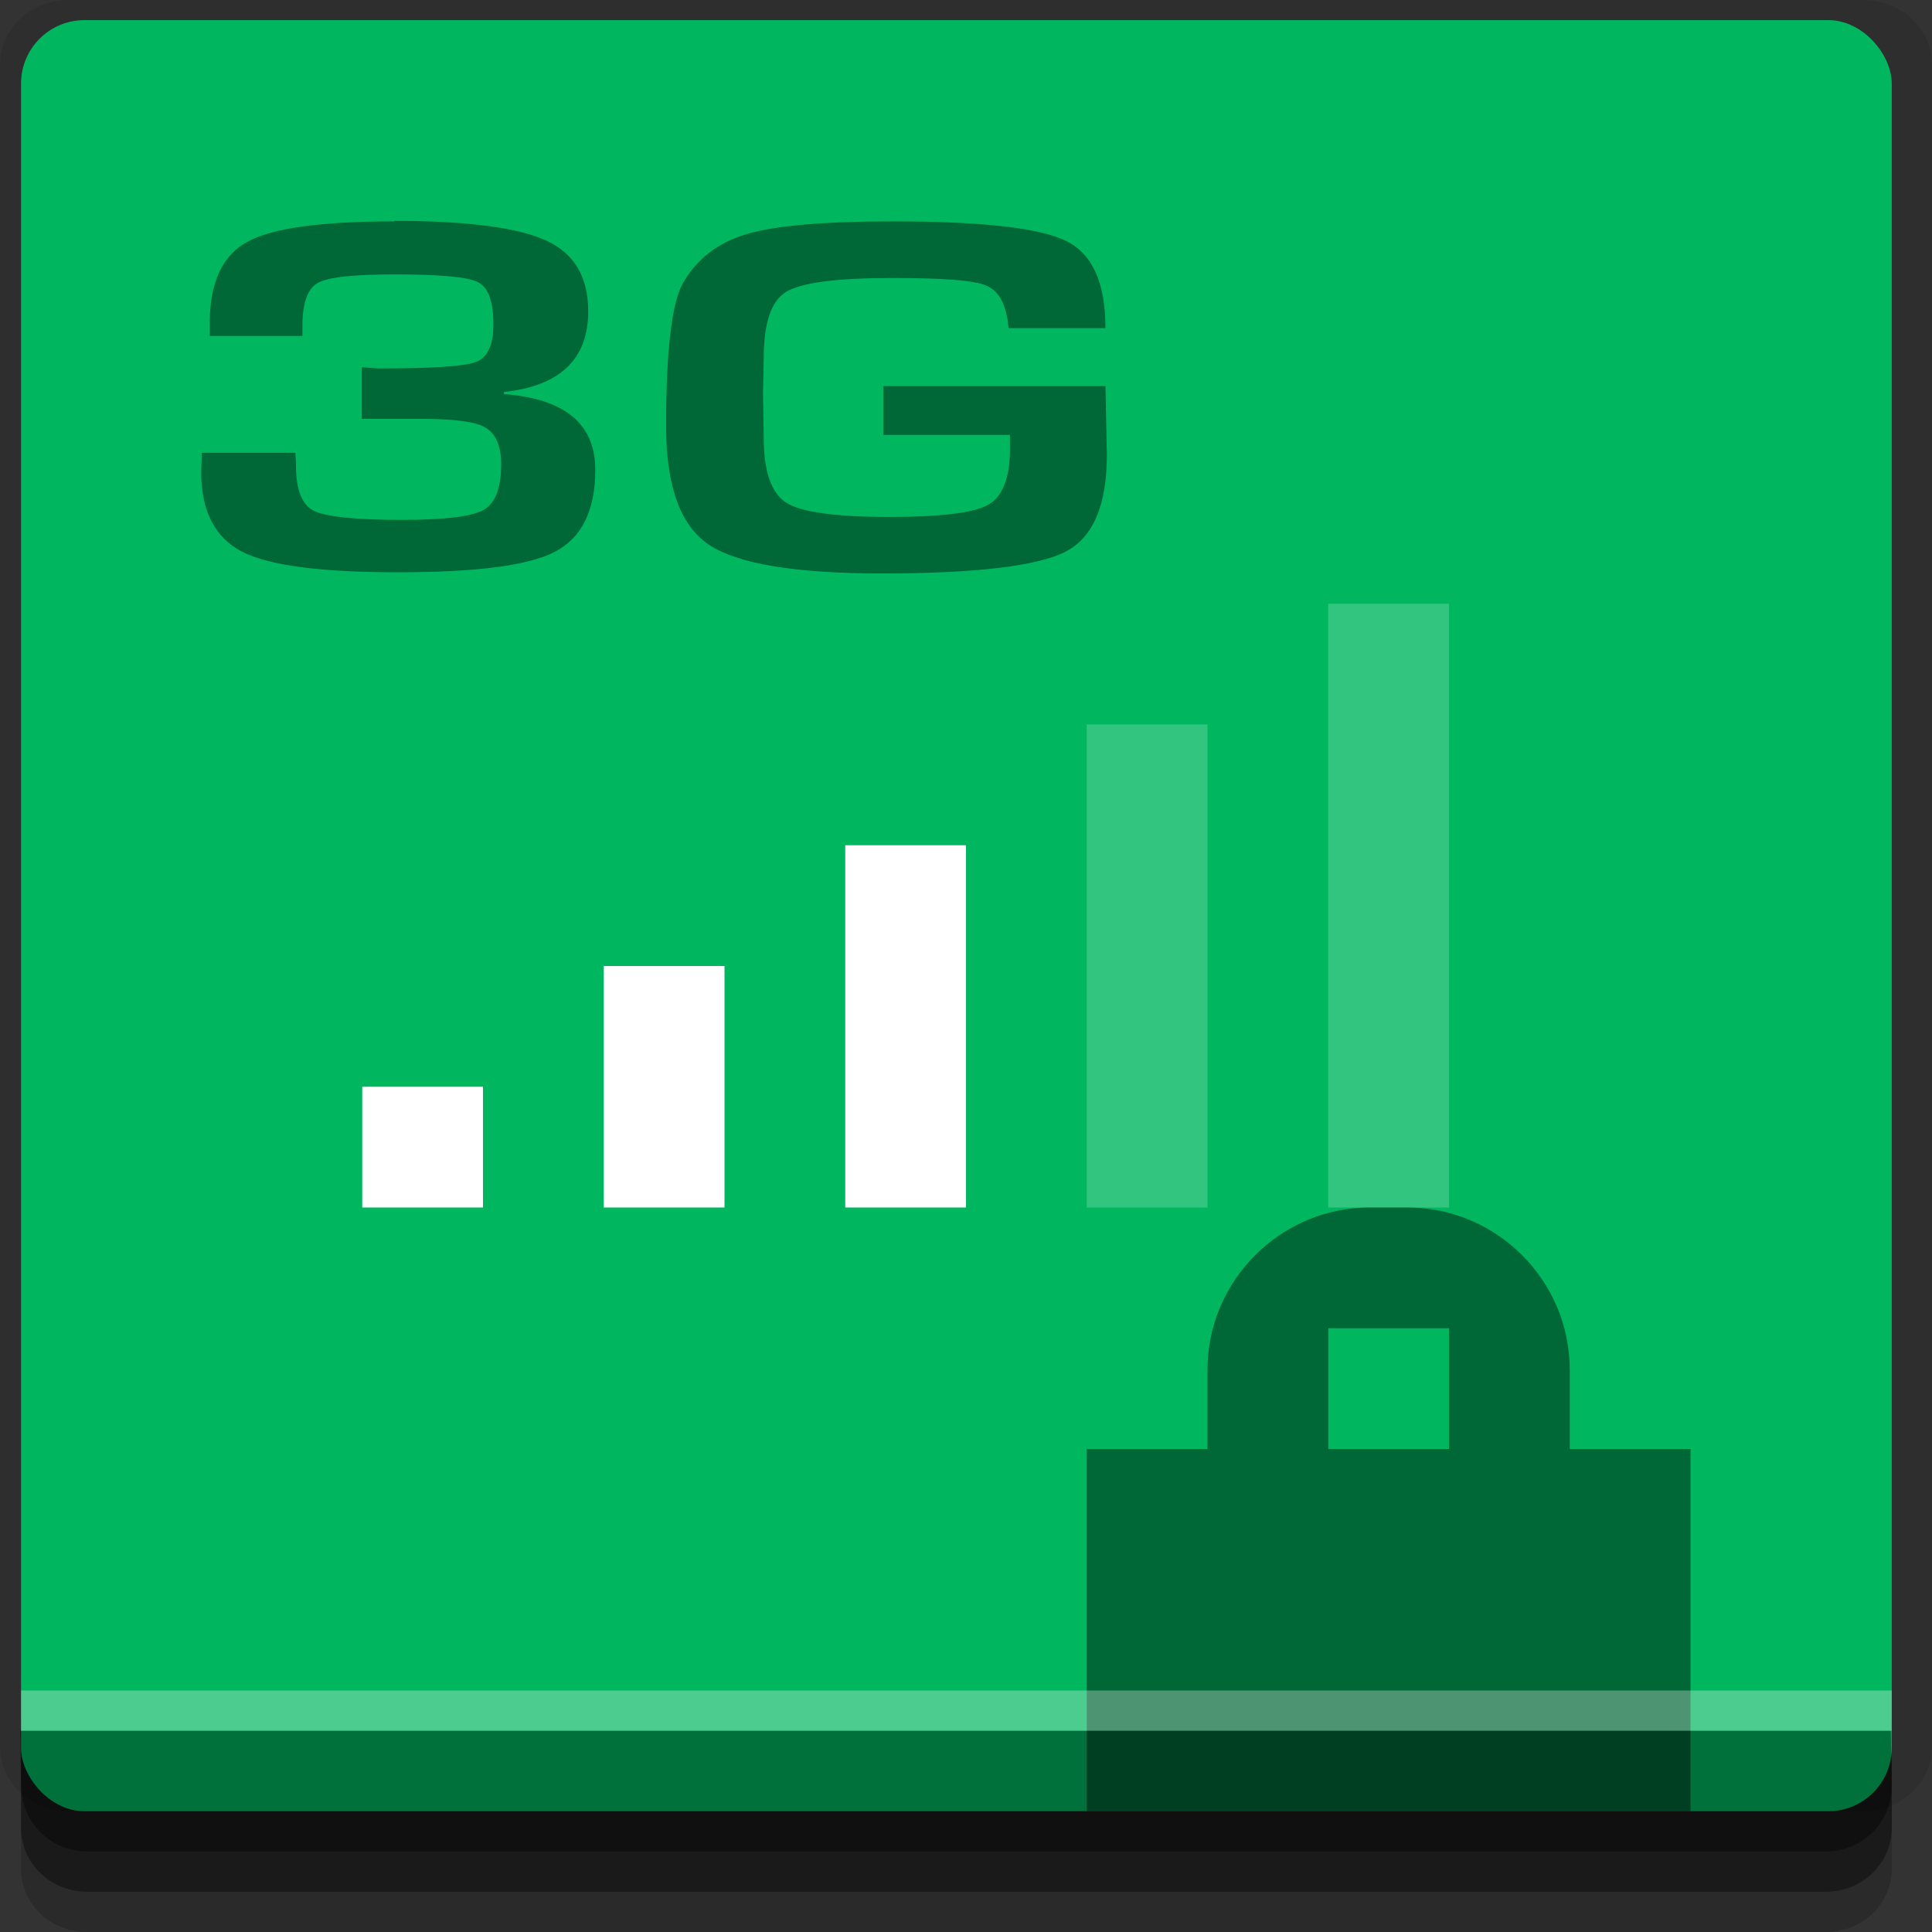 <?xml version="1.0" encoding="UTF-8" standalone="no"?>
<!-- Created with Inkscape (http://www.inkscape.org/) -->

<svg
   xmlns:dc="http://purl.org/dc/elements/1.1/"
   xmlns:cc="http://creativecommons.org/ns#"
   xmlns:rdf="http://www.w3.org/1999/02/22-rdf-syntax-ns#"
   xmlns:svg="http://www.w3.org/2000/svg"
   xmlns="http://www.w3.org/2000/svg"
   xmlns:sodipodi="http://sodipodi.sourceforge.net/DTD/sodipodi-0.dtd"
   xmlns:inkscape="http://www.inkscape.org/namespaces/inkscape"
   width="96"
   height="96"
   id="svg2"
   version="1.1"
   inkscape:version="0.48.4 r9939"
   sodipodi:docname="gsm-3g-medium-secure.svg">
  <rect width="100%" height="100%" fill="#333333" stroke="none"/>
  <defs
     id="defs4" />
  <sodipodi:namedview
     id="base"
     pagecolor="#ffffff"
     bordercolor="#666666"
     borderopacity="1.0"
     inkscape:pageopacity="0.0"
     inkscape:pageshadow="2"
     inkscape:zoom="5.90625"
     inkscape:cx="18.201058"
     inkscape:cy="48"
     inkscape:document-units="px"
     inkscape:current-layer="layer1"
     showgrid="true"
     inkscape:snap-page="true"
     inkscape:snap-global="true"
     inkscape:snap-center="true"
     inkscape:snap-object-midpoints="false"
     showguides="true"
     inkscape:guide-bbox="true"
     inkscape:snap-bbox="true"
     inkscape:object-paths="true"
     inkscape:object-nodes="true"
     inkscape:window-width="1305"
     inkscape:window-height="744"
     inkscape:window-x="61"
     inkscape:window-y="24"
     inkscape:window-maximized="1"
     inkscape:snap-midpoints="false"
     inkscape:snap-grids="true"
     inkscape:snap-to-guides="false">
    <inkscape:grid
       type="xygrid"
       id="grid3002"
       empspacing="5"
       visible="true"
       enabled="true"
       snapvisiblegridlinesonly="true" />
  </sodipodi:namedview>
  <g
     inkscape:label="Layer 1"
     inkscape:groupmode="layer"
     id="layer1"
     transform="translate(0,-956.362)">
    <rect
       style="fill:#ffffff;fill-opacity:0;fill-rule:nonzero;stroke:none"
       id="rect3775"
       width="96"
       height="96"
       x="0"
       y="956.362"
       ry="0" />
    <path
       style="fill:#000000;fill-opacity:0.096;fill-rule:nonzero;stroke:none"
       d="M 3.409,956.362 C 1.526,956.362 0,957.793 0,959.558 l 0,83.608 c 0,1.766 1.526,3.196 3.409,3.196 l 89.182,0 c 1.883,0 3.409,-1.43 3.409,-3.196 l 0,-83.608 c 0,-1.766 -1.526,-3.196 -3.409,-3.196 z"
       id="rect3772"
       inkscape:connector-curvature="0"
       sodipodi:nodetypes="sssssssss" />
    <path
       style="fill:#000000;fill-opacity:0.187;fill-rule:nonzero;stroke:none"
       d="m 1.046,1041.806 0,7.422 c 0,1.739 1.462,3.134 3.285,3.134 l 86.384,0 c 1.823,0 3.285,-1.394 3.285,-3.134 l 0,-7.422 -92.954,0 z"
       id="rect3785"
       inkscape:connector-curvature="0" />
    <path
       style="fill:#000000;fill-opacity:0.384;fill-rule:nonzero;stroke:none"
       d="m 1.046,1041.806 0,5.381 c 0,1.762 1.462,3.175 3.285,3.175 l 86.384,0 c 1.823,0 3.285,-1.413 3.285,-3.175 l 0,-5.381 -92.954,0 z"
       id="rect3783"
       inkscape:connector-curvature="0" />
    <rect
       style="fill:#00b760;fill-opacity:1;fill-rule:nonzero;stroke:none"
       id="rect2985"
       width="92.954"
       height="89"
       x="1.046"
       y="957.362"
       ry="3.151" />
    <rect
       style="fill:#ffffff;fill-opacity:0.196;fill-rule:evenodd;stroke:none"
       id="rect3768"
       width="6"
       height="30"
       x="66"
       y="986.362" />
    <rect
       style="fill:#ffffff;fill-opacity:0.196;fill-rule:evenodd;stroke:none"
       id="rect3771"
       width="6"
       height="24"
       x="54"
       y="992.362" />
    <rect
       style="fill:#ffffff;fill-opacity:1;fill-rule:evenodd;stroke:none"
       id="rect3773"
       width="6"
       height="18"
       x="42"
       y="998.362" />
    <rect
       style="fill:#ffffff;fill-opacity:1;fill-rule:evenodd;stroke:none"
       id="rect3776"
       width="6"
       height="12"
       x="30"
       y="1004.362" />
    <rect
       style="fill:#ffffff;fill-opacity:1;fill-rule:evenodd;stroke:none"
       id="rect3778"
       width="6"
       height="6"
       x="18"
       y="1010.362" />
    <path
       style="font-size:27.686px;font-style:normal;font-variant:normal;font-weight:bold;font-stretch:normal;text-align:end;line-height:125%;letter-spacing:0px;word-spacing:0px;text-anchor:end;fill:#000000;fill-opacity:0.44;stroke:none;font-family:Eurostile;-inkscape-font-specification:Eurostile Bold"
       d="m 19.598,967.362 c -3.647,0 -6.076,0.336 -7.313,1.019 -1.236,0.671 -1.863,2.034 -1.863,4.04 l 0,0.632 4.605,0 0,-0.492 c -7e-6,-1.124 0.247,-1.857 0.773,-2.143 0.526,-0.294 1.812,-0.42 3.832,-0.42 2.228,0 3.599,0.12 4.113,0.384 0.526,0.258 0.773,0.975 0.773,2.108 -1.4e-5,1.016 -0.291,1.644 -0.879,1.862 -0.575,0.216 -2.183,0.318 -4.852,0.318 l -0.809,-0.06 0,2.564 0.809,0 2.074,0 c 1.64,0 2.72,0.126 3.234,0.42 0.526,0.294 0.809,0.904 0.809,1.827 -1.7e-5,1.208 -0.304,1.964 -0.879,2.283 -0.563,0.318 -1.901,0.492 -4.043,0.492 -2.338,0 -3.807,-0.162 -4.395,-0.456 -0.575,-0.294 -0.879,-1.03 -0.879,-2.213 -7e-6,-0.078 0.002,-0.288 -0.035,-0.667 l -4.641,0 -0.035,0.949 c -2.4e-6,1.939 0.68,3.273 2.039,3.97 1.371,0.697 3.94,1.019 7.734,1.019 3.868,0 6.471,-0.324 7.805,-1.019 1.334,-0.697 2.004,-2.053 2.004,-4.075 -2.2e-5,-2.274 -1.512,-3.532 -4.535,-3.758 l 0,-0.108 c 2.778,-0.294 4.184,-1.63 4.184,-4.005 -2.1e-5,-1.72 -0.703,-2.875 -2.074,-3.512 -1.371,-0.638 -3.887,-0.984 -7.559,-0.984 z m 24.75,0 c -3.403,0 -5.822,0.21 -7.242,0.632 -1.42,0.42 -2.466,1.216 -3.164,2.424 -0.563,0.99 -0.844,3.371 -0.844,7.131 0,2.946 0.702,4.91 2.109,5.867 1.408,0.956 4.28,1.44 8.613,1.44 4.725,0 7.782,-0.378 9.141,-1.089 1.371,-0.722 2.039,-2.329 2.039,-4.813 l -0.07,-3.407 -11.039,0 0,2.424 6.293,0 0,0.703 c -1.8e-5,1.468 -0.38,2.381 -1.09,2.775 -0.698,0.396 -2.327,0.6 -4.922,0.6 -2.668,0 -4.363,-0.24 -5.098,-0.703 -0.734,-0.468 -1.125,-1.528 -1.125,-3.232 l -0.035,-2.213 0.035,-1.721 c -6e-6,-1.738 0.355,-2.833 1.09,-3.302 0.747,-0.468 2.519,-0.703 5.273,-0.703 2.534,0 4.087,0.108 4.711,0.384 0.636,0.27 1.004,0.983 1.09,2.108 l 4.816,0 c -2.4e-5,-2.232 -0.636,-3.674 -1.934,-4.321 -1.297,-0.655 -4.193,-0.984 -8.648,-0.984 z"
       id="text3782"
       inkscape:connector-curvature="0" />
    <path
       style="fill:#000000;fill-opacity:0.439;fill-rule:evenodd;stroke:none"
       d="m 68.062,1016.362 c -4.432,0 -8.062,3.631 -8.062,8.062 l 0,3.938 -6,0 0,18 30,0 0,-18 -6,0 0,-3.938 c 0,-4.432 -3.63,-8.062 -8.062,-8.062 z m -2.062,6 6,0 0,6 -6,0 z"
       id="rect2996"
       inkscape:connector-curvature="0"
       sodipodi:nodetypes="ssccccccsssccccc" />
    <path
       style="fill:#000000;fill-opacity:0.384;fill-rule:nonzero;stroke:none"
       d="m 1,1042.362 0.046,2.746 c 0.03,1.805 1.462,3.254 3.285,3.254 l 86.384,0 c 1.823,0 3.285,-1.448 3.285,-3.254 l -0.046,-2.746 z"
       id="rect3781"
       inkscape:connector-curvature="0"
       sodipodi:nodetypes="csssscc" />
    <rect
       style="fill:#ffffff;fill-opacity:0.3;fill-rule:nonzero;stroke:none"
       id="rect3770"
       width="92.954"
       height="2"
       x="1.046"
       y="1040.362" />
  </g>
</svg>
